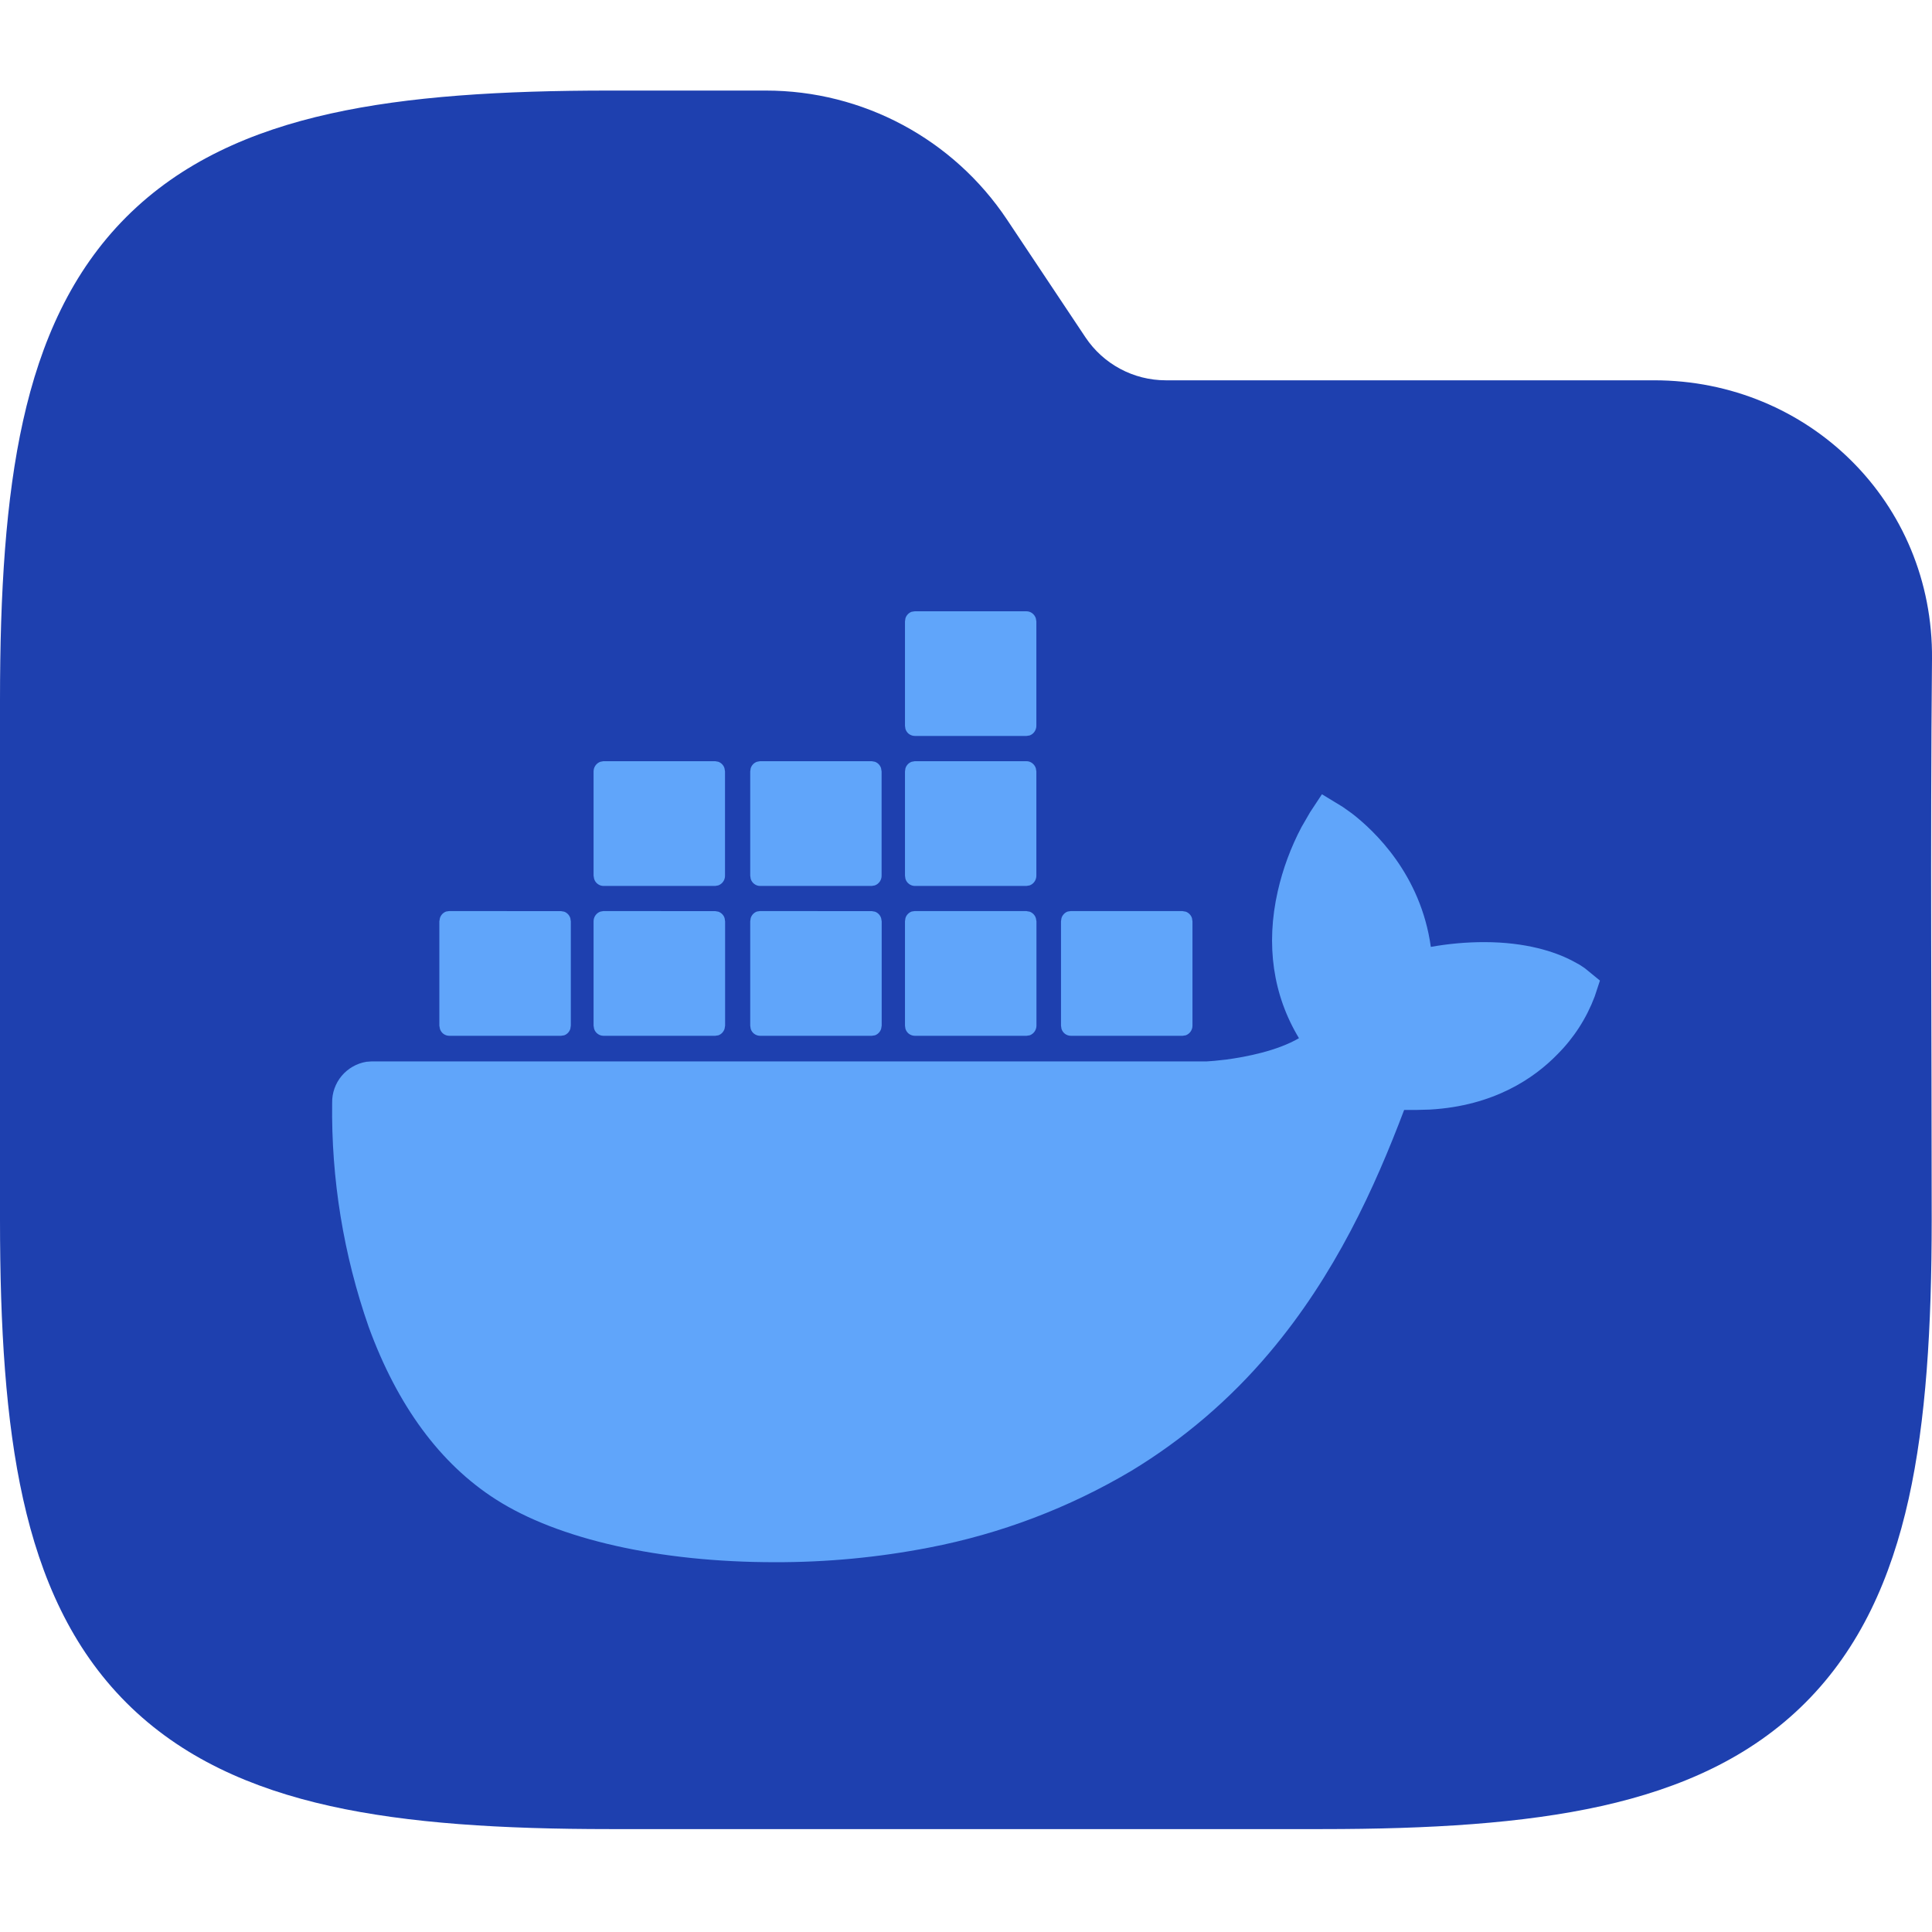<svg width="64" height="64" viewBox="0 0 64 64" fill="none" xmlns="http://www.w3.org/2000/svg">
<g clip-path="url(#clip0_711_2679)">
<path fill-rule="evenodd" clip-rule="evenodd" d="M10.941 3.764C13.534 3.187 16.623 3 20.195 3H25.371C28.58 3 31.577 4.604 33.358 7.274L35.957 11.174C36.551 12.064 37.55 12.598 38.619 12.598H54.794C59.906 12.598 64.048 16.634 64 21.83C63.941 28.018 63.99 34.208 63.99 40.396C63.99 43.968 63.803 47.057 63.227 49.65C62.642 52.28 61.616 54.593 59.804 56.405C57.992 58.217 55.679 59.243 53.049 59.828C50.456 60.404 47.367 60.591 43.795 60.591H20.195C16.623 60.591 13.534 60.404 10.941 59.828C8.311 59.243 5.999 58.217 4.186 56.405C2.374 54.593 1.348 52.28 0.764 49.65C0.187 47.057 0 43.968 0 40.396V23.195C0 19.623 0.187 16.535 0.764 13.941C1.348 11.311 2.374 8.999 4.186 7.186C5.999 5.374 8.311 4.348 10.941 3.764Z" fill="#1E40AF"/>
<g clip-path="url(#clip1_711_2679)">
<path d="M43.398 26.907L43.791 26.311L44.479 26.729L44.784 26.946C45.519 27.513 47.065 28.962 47.398 31.367C47.984 31.262 48.574 31.209 49.165 31.209C50.567 31.209 51.509 31.535 52.044 31.805L52.32 31.955L52.499 32.073L53 32.483L52.827 33.008C52.557 33.727 52.137 34.381 51.593 34.924C50.832 35.709 49.493 36.635 47.369 36.756L46.902 36.769H46.514C45.542 39.334 44.238 42.224 42.046 44.817C40.745 46.358 39.203 47.678 37.478 48.723C35.411 49.95 33.147 50.809 30.787 51.264C29.097 51.593 27.38 51.755 25.661 51.75C21.854 51.75 18.494 50.994 16.428 49.671C14.583 48.492 13.166 46.568 12.213 43.956C11.379 41.57 10.969 39.056 11.003 36.528C10.998 36.203 11.11 35.889 11.318 35.64C11.527 35.392 11.817 35.226 12.137 35.173L12.315 35.16H39.983L40.224 35.142L40.615 35.1C41.287 35.01 42.311 34.811 43.03 34.391C42.169 32.965 41.925 31.299 42.327 29.524C42.495 28.784 42.76 28.069 43.114 27.398L43.398 26.907ZM18.586 30.183L18.691 30.201C18.739 30.219 18.782 30.248 18.817 30.285C18.852 30.323 18.878 30.368 18.893 30.417L18.909 30.522V33.974L18.893 34.081C18.878 34.13 18.852 34.175 18.816 34.213C18.781 34.25 18.737 34.279 18.689 34.296L18.586 34.312H14.88C14.811 34.311 14.744 34.288 14.688 34.247C14.633 34.205 14.593 34.147 14.573 34.081L14.554 33.976V30.519L14.573 30.414C14.587 30.364 14.614 30.319 14.649 30.281C14.685 30.243 14.729 30.214 14.777 30.196L14.88 30.18L18.586 30.183ZM23.697 30.183L23.799 30.201C23.848 30.219 23.892 30.248 23.927 30.285C23.963 30.322 23.989 30.367 24.004 30.417L24.02 30.522V33.974L24.002 34.081C23.986 34.13 23.96 34.175 23.924 34.213C23.889 34.25 23.845 34.279 23.797 34.296L23.695 34.312H19.988C19.919 34.311 19.852 34.288 19.797 34.246C19.742 34.205 19.701 34.147 19.681 34.081L19.663 33.979V30.522C19.662 30.451 19.683 30.383 19.723 30.325C19.763 30.267 19.82 30.223 19.886 30.199L19.988 30.18L23.697 30.183ZM28.884 30.183L28.986 30.201C29.035 30.219 29.078 30.248 29.113 30.285C29.148 30.323 29.174 30.368 29.189 30.417L29.207 30.522V33.974L29.189 34.081C29.174 34.13 29.147 34.175 29.111 34.213C29.076 34.25 29.032 34.279 28.984 34.296L28.881 34.312H25.175C25.106 34.311 25.039 34.288 24.984 34.247C24.928 34.205 24.888 34.147 24.868 34.081L24.852 33.976V30.519L24.868 30.414C24.883 30.364 24.909 30.319 24.944 30.281C24.98 30.243 25.024 30.214 25.073 30.196L25.175 30.18L28.884 30.183ZM34.008 30.183L34.111 30.201C34.159 30.219 34.203 30.248 34.238 30.285C34.274 30.322 34.3 30.367 34.315 30.417L34.334 30.522V33.974C34.334 34.044 34.313 34.112 34.273 34.17C34.233 34.228 34.176 34.272 34.111 34.296L34.005 34.312H30.302C30.233 34.311 30.166 34.288 30.11 34.247C30.055 34.205 30.015 34.147 29.994 34.081L29.979 33.976V30.519L29.994 30.414C30.009 30.364 30.035 30.319 30.071 30.281C30.107 30.243 30.151 30.214 30.199 30.196L30.304 30.18H34.011L34.008 30.183ZM39.179 30.183L39.282 30.201C39.33 30.219 39.374 30.248 39.409 30.285C39.445 30.322 39.471 30.367 39.486 30.417L39.502 30.522V33.974C39.503 34.044 39.482 34.112 39.442 34.17C39.402 34.228 39.345 34.272 39.279 34.296L39.177 34.312H35.47C35.401 34.311 35.334 34.288 35.279 34.247C35.224 34.205 35.183 34.147 35.163 34.081L35.147 33.976V30.519L35.163 30.414C35.178 30.364 35.204 30.319 35.24 30.281C35.275 30.243 35.319 30.214 35.368 30.196L35.473 30.18H39.177L39.179 30.183ZM23.692 25.216L23.797 25.235C23.845 25.253 23.887 25.281 23.923 25.318C23.958 25.355 23.984 25.399 23.999 25.448L24.017 25.555V29.007C24.018 29.077 23.997 29.146 23.957 29.204C23.917 29.262 23.86 29.306 23.794 29.33L23.692 29.348H19.988C19.918 29.347 19.851 29.323 19.796 29.28C19.741 29.238 19.7 29.179 19.681 29.112L19.663 29.007V25.555C19.663 25.485 19.684 25.417 19.724 25.36C19.764 25.303 19.82 25.259 19.886 25.235L19.988 25.216H23.692ZM28.879 25.216L28.984 25.235C29.032 25.253 29.075 25.281 29.11 25.318C29.145 25.355 29.171 25.399 29.186 25.448L29.204 25.555V29.007C29.205 29.077 29.184 29.146 29.144 29.204C29.104 29.262 29.047 29.306 28.981 29.33L28.879 29.348H25.175C25.105 29.347 25.038 29.323 24.983 29.28C24.928 29.238 24.887 29.179 24.868 29.112L24.852 29.007V25.555L24.868 25.45C24.883 25.401 24.909 25.356 24.945 25.318C24.98 25.281 25.024 25.253 25.073 25.235L25.175 25.216H28.879ZM34.005 25.216C34.147 25.216 34.268 25.314 34.313 25.448L34.331 25.555V29.007C34.331 29.077 34.31 29.146 34.27 29.204C34.231 29.262 34.174 29.306 34.108 29.33L34.003 29.348H30.302C30.232 29.347 30.165 29.323 30.11 29.28C30.054 29.238 30.014 29.179 29.994 29.112L29.979 29.007V25.555L29.994 25.45C30.01 25.401 30.036 25.356 30.072 25.318C30.107 25.281 30.151 25.253 30.199 25.235L30.304 25.216H34.011H34.005ZM34.005 20.25C34.147 20.25 34.268 20.347 34.313 20.481L34.331 20.586V24.041C34.331 24.111 34.31 24.179 34.27 24.237C34.231 24.295 34.174 24.339 34.108 24.363L34.003 24.379H30.302C30.233 24.378 30.166 24.355 30.11 24.314C30.055 24.272 30.015 24.214 29.994 24.148L29.979 24.043V20.586L29.994 20.481C30.01 20.432 30.036 20.387 30.072 20.349C30.107 20.312 30.151 20.283 30.199 20.266L30.302 20.25H34.008H34.005Z" fill="#60A5FA"/>
</g>
</g>
<defs>
<clipPath id="clip0_711_2679">
<rect width="64" height="64" fill="white"/>
</clipPath>
<clipPath id="clip1_711_2679">
<rect width="42" height="42" fill="white" transform="translate(11 15)"/>
</clipPath>
</defs>
</svg>
